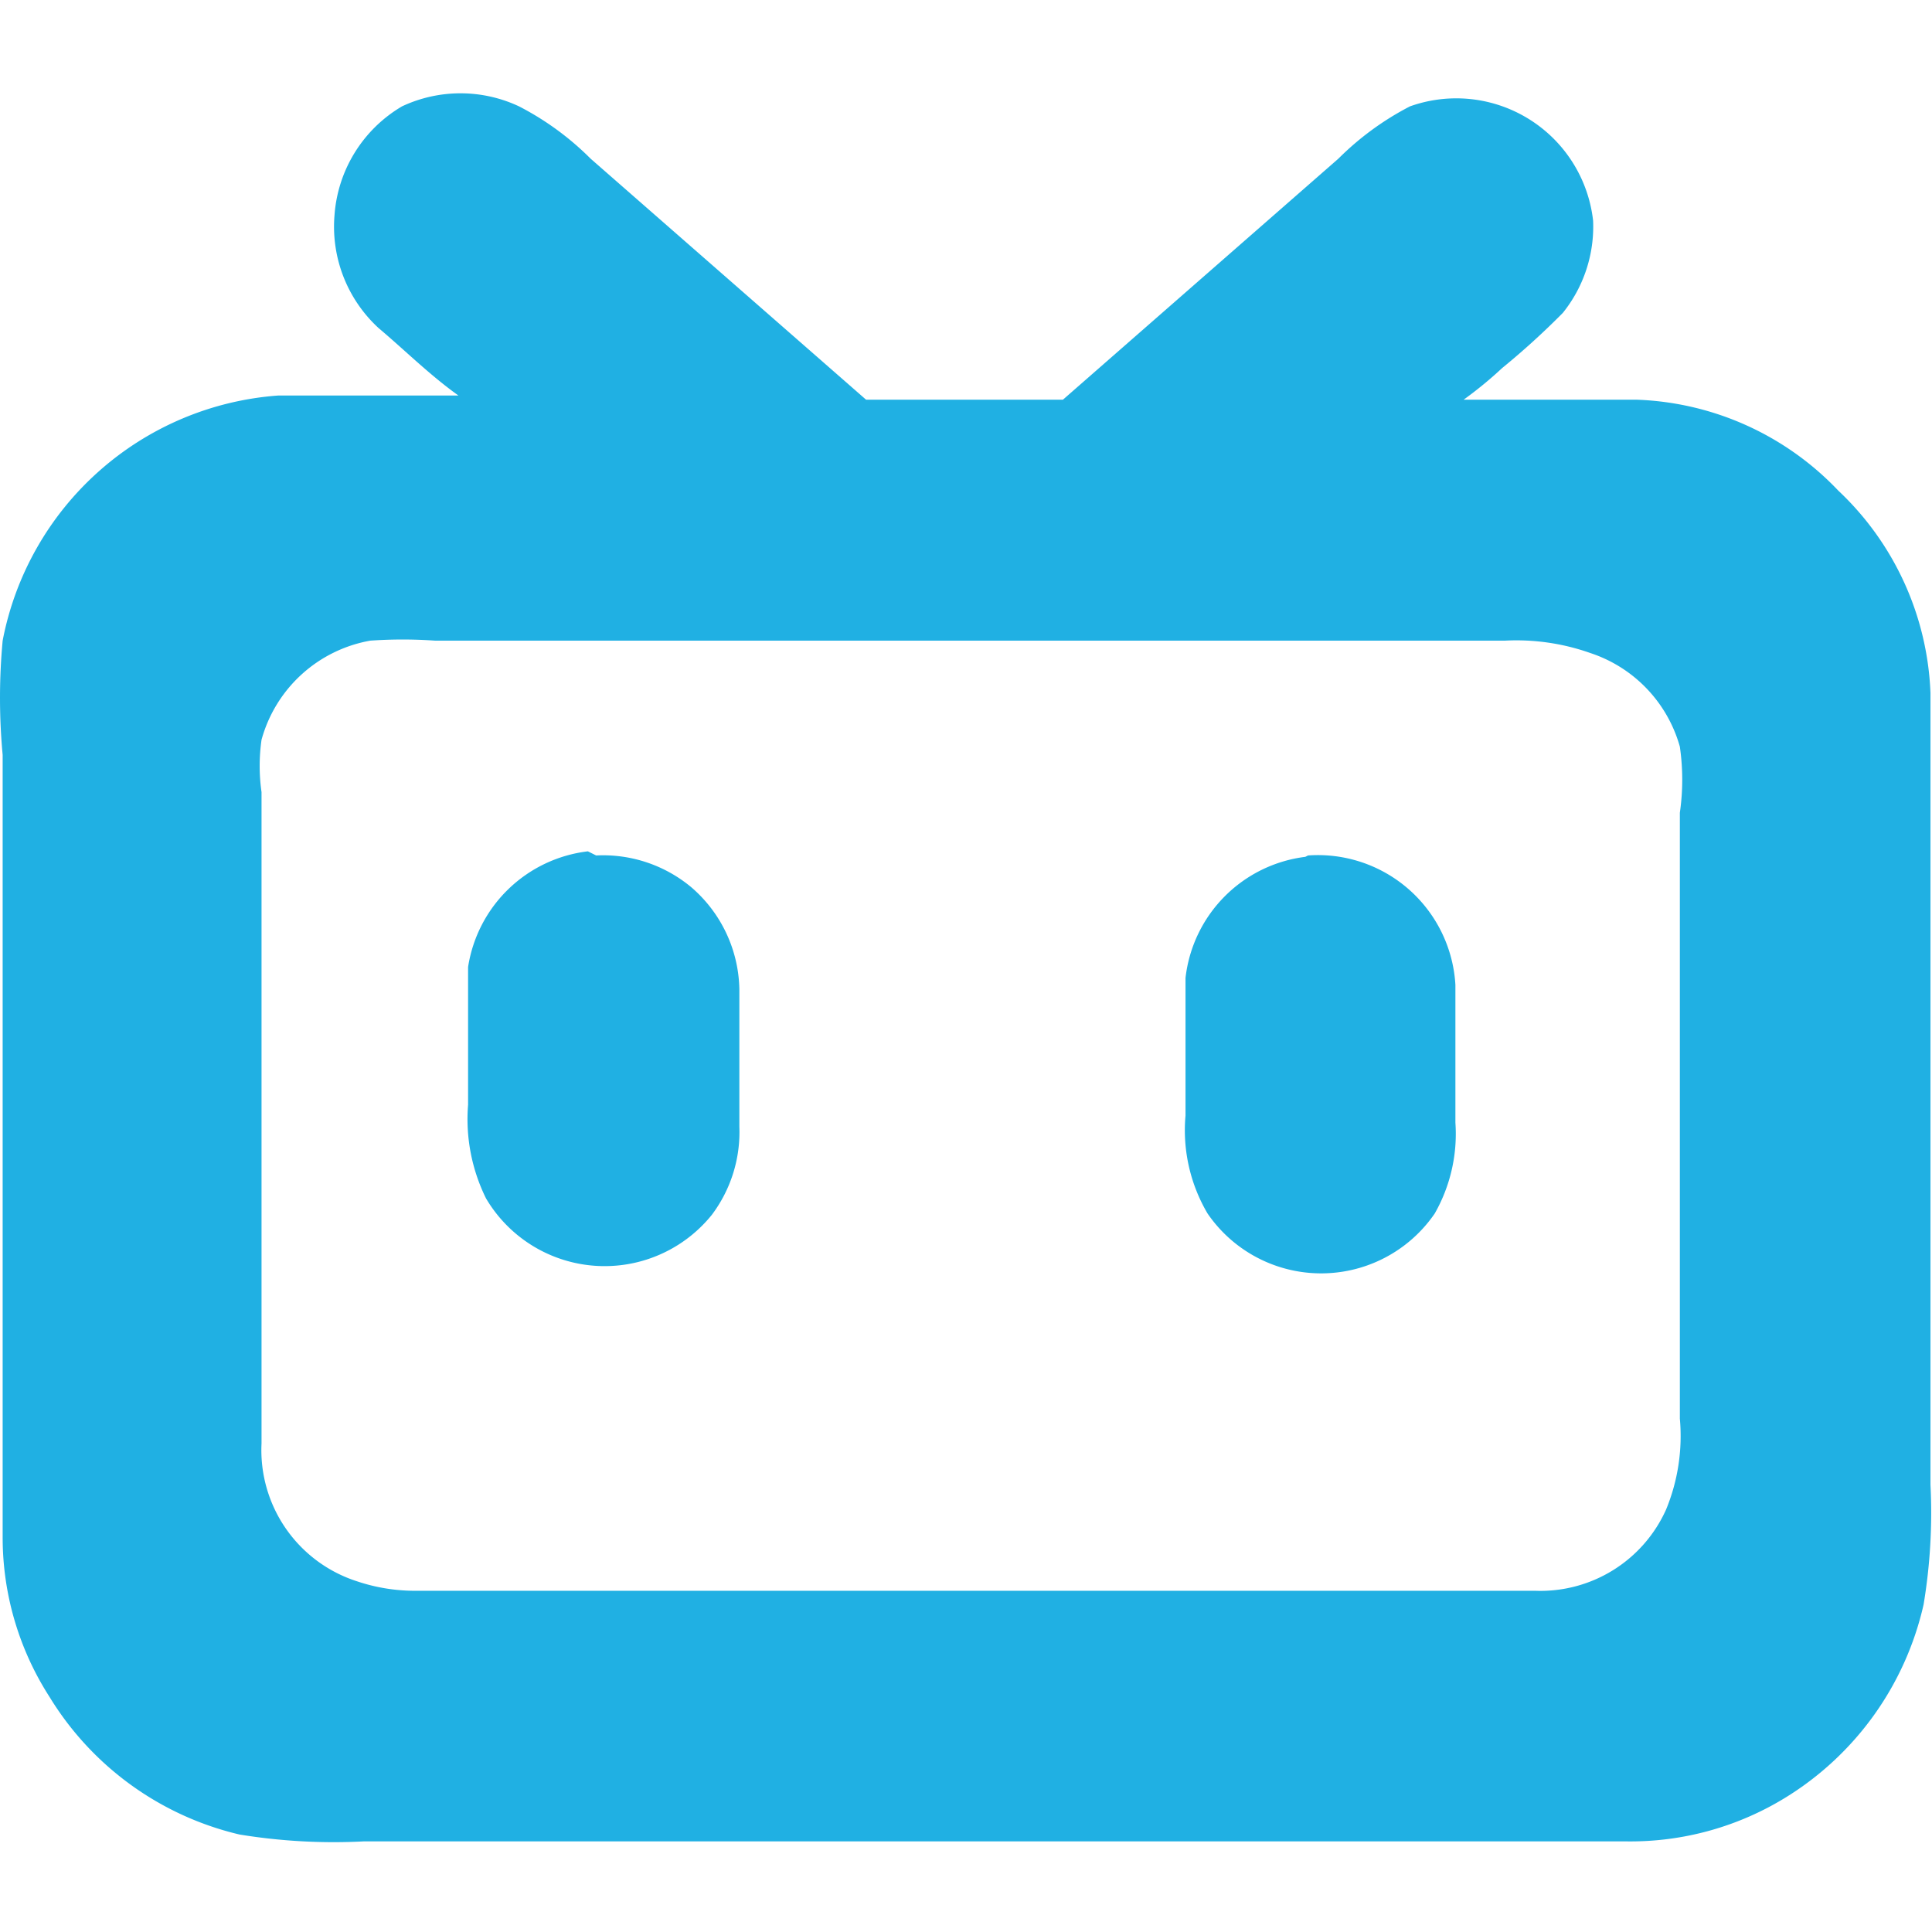 <svg t="1721899864720" class="icon" viewBox="0 0 1129 1024" version="1.1" xmlns="http://www.w3.org/2000/svg" p-id="5322" width="32" height="32"><path d="M234.909 9.656a80.468 80.468 0 0 1 68.398 0 167.374 167.374 0 0 1 41.843 30.578l160.937 140.82h115.07l160.936-140.82a168.983 168.983 0 0 1 41.843-30.578A80.468 80.468 0 0 1 930.96 76.445a80.468 80.468 0 0 1-17.703 53.914 449.818 449.818 0 0 1-35.406 32.187 232.553 232.553 0 0 1-22.531 18.508h100.585a170.593 170.593 0 0 1 118.289 53.109 171.397 171.397 0 0 1 53.914 118.288v462.693a325.897 325.897 0 0 1-4.024 70.007 178.64 178.64 0 0 1-80.468 112.656 173.007 173.007 0 0 1-92.539 25.75h-738.7a341.186 341.186 0 0 1-72.421-4.024A177.835 177.835 0 0 1 28.91 939.065a172.202 172.202 0 0 1-27.36-92.539V388.662a360.498 360.498 0 0 1 0-66.789A177.03 177.03 0 0 1 162.487 178.64h105.414c-16.899-12.07-31.383-26.555-46.672-39.43a80.468 80.468 0 0 1-25.75-65.984 80.468 80.468 0 0 1 39.43-63.57M216.4 321.873a80.468 80.468 0 0 0-63.57 57.937 108.632 108.632 0 0 0 0 30.578v380.615a80.468 80.468 0 0 0 55.523 80.469 106.218 106.218 0 0 0 34.601 5.632h654.208a80.468 80.468 0 0 0 76.444-47.476 112.656 112.656 0 0 0 8.047-53.109v-354.06a135.187 135.187 0 0 0 0-38.625 80.468 80.468 0 0 0-52.304-54.719 129.554 129.554 0 0 0-49.89-7.242H254.22a268.764 268.764 0 0 0-37.82 0z m0 0" fill="#20B0E3" p-id="5323"></path><path d="M348.369 447.404a80.468 80.468 0 0 1 55.523 18.507 80.468 80.468 0 0 1 28.164 59.547v80.468a80.468 80.468 0 0 1-16.094 51.5 80.468 80.468 0 0 1-131.968-9.656 104.609 104.609 0 0 1-10.46-54.719v-80.468a80.468 80.468 0 0 1 70.007-67.593z m416.02 0a80.468 80.468 0 0 1 86.102 75.64v80.468a94.148 94.148 0 0 1-12.07 53.11 80.468 80.468 0 0 1-132.773 0 95.757 95.757 0 0 1-12.875-57.133V519.02a80.468 80.468 0 0 1 70.007-70.812z m0 0" fill="#20B0E3" p-id="5324"></path></svg>